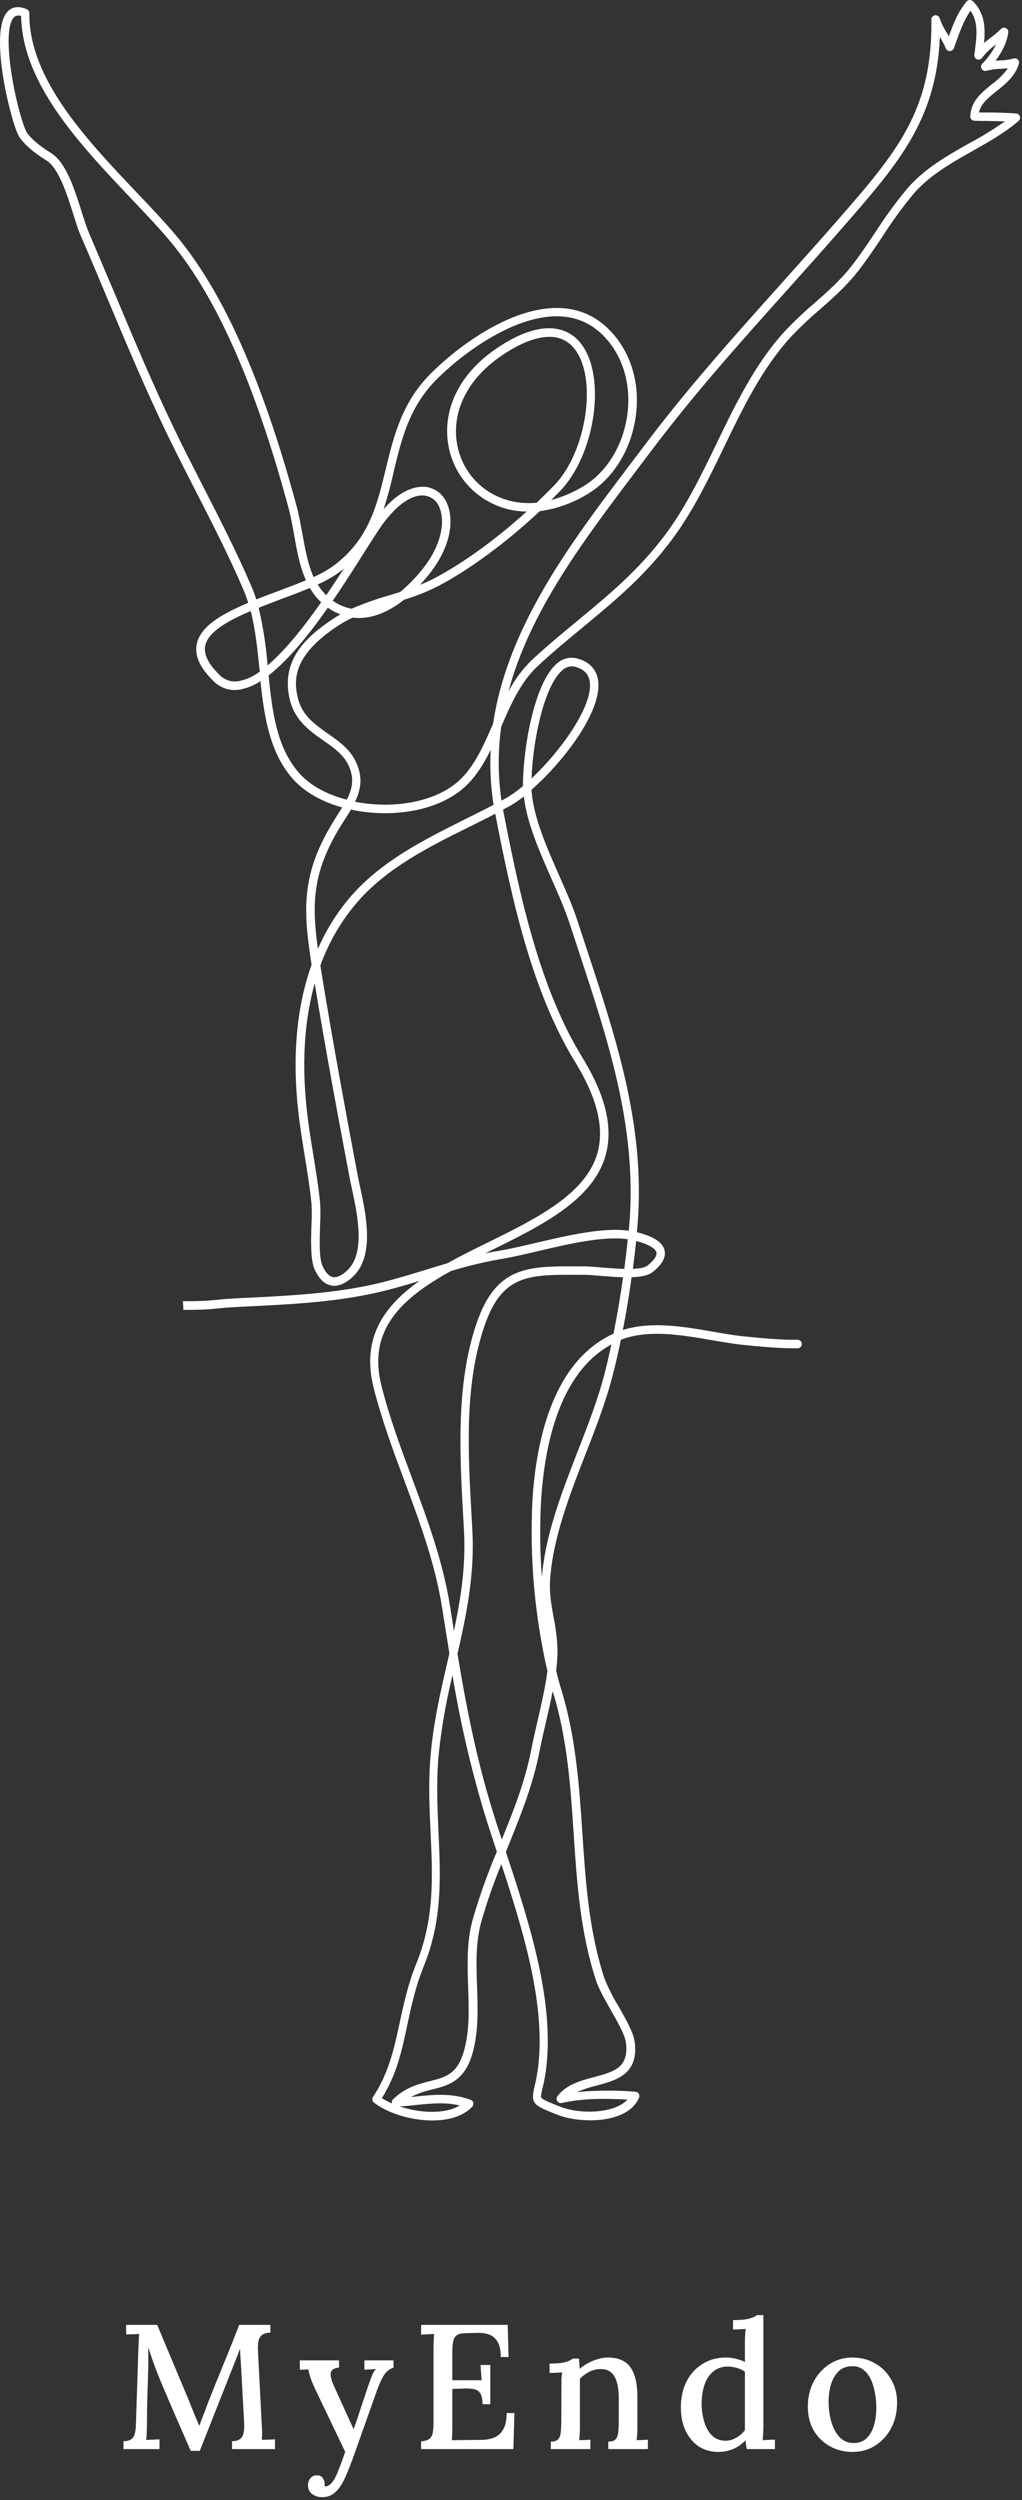 <svg width="184" height="450" viewBox="0 0 184 450" fill="none" xmlns="http://www.w3.org/2000/svg">
<rect x="0" y="0" width="184" height="450" fill="#333333" stroke="none"/>
<path d="M34.337 441.145C33.465 439.143 32.592 437.142 31.718 435.14C30.846 433.139 29.983 431.126 29.131 429.104C28.876 428.507 28.61 427.858 28.333 427.155C28.056 426.453 27.779 425.707 27.503 424.92C27.226 424.132 26.959 423.333 26.704 422.524C26.704 423.078 26.704 423.61 26.704 424.121C26.704 424.632 26.704 425.122 26.704 425.59C26.683 426.25 26.661 427.028 26.64 427.922C26.619 428.795 26.587 429.721 26.544 430.701C26.523 431.68 26.502 432.66 26.48 433.639C26.48 434.597 26.47 435.523 26.448 436.418C26.448 436.929 26.438 437.429 26.416 437.919C26.395 438.409 26.363 438.835 26.321 439.197C26.704 439.154 27.109 439.133 27.534 439.133C27.982 439.111 28.375 439.09 28.716 439.069V440.825H22.233V439.42C22.829 439.399 23.287 439.282 23.606 439.069C23.925 438.856 24.138 438.536 24.245 438.111C24.372 437.685 24.447 437.163 24.468 436.546L24.915 422.748C24.937 422.279 24.958 421.811 24.979 421.342C25.001 420.874 25.022 420.459 25.043 420.097C24.66 420.118 24.255 420.139 23.829 420.161C23.404 420.161 23.031 420.171 22.712 420.193V418.468H28.301L33.571 431.052C33.827 431.627 34.082 432.244 34.337 432.904C34.593 433.543 34.849 434.182 35.104 434.821C35.381 435.438 35.626 436.024 35.839 436.577H35.903C36.137 435.939 36.403 435.236 36.701 434.469C36.999 433.703 37.255 433.022 37.468 432.425C38.383 430.126 39.309 427.826 40.246 425.526C41.205 423.227 42.141 420.874 43.057 418.468H48.678V419.873C48.167 419.873 47.731 419.969 47.369 420.161C47.028 420.331 46.773 420.65 46.602 421.119C46.453 421.587 46.4 422.258 46.443 423.131L47.145 436.897C47.188 437.323 47.199 437.738 47.177 438.143C47.177 438.547 47.167 438.888 47.145 439.165C47.529 439.143 47.933 439.133 48.359 439.133C48.806 439.111 49.189 439.09 49.509 439.069V440.825H41.779V439.42C42.397 439.399 42.865 439.271 43.185 439.037C43.526 438.803 43.749 438.441 43.855 437.951C43.962 437.44 43.994 436.78 43.951 435.971L43.44 426.676C43.419 426.357 43.398 425.984 43.376 425.558C43.355 425.111 43.323 424.653 43.281 424.185C43.259 423.695 43.238 423.227 43.217 422.78C43.153 422.929 43.089 423.088 43.025 423.259C42.961 423.408 42.897 423.578 42.833 423.77L35.967 441.145H34.337ZM58.006 449.481C57.303 449.481 56.696 449.289 56.185 448.906C55.696 448.544 55.451 448.012 55.451 447.309C55.451 446.862 55.589 446.457 55.866 446.095C56.164 445.733 56.547 445.552 57.016 445.552C57.527 445.531 57.889 445.691 58.102 446.032C58.336 446.372 58.453 446.724 58.453 447.086C58.453 447.149 58.453 447.213 58.453 447.277C58.453 447.341 58.443 447.416 58.421 447.501C58.485 447.543 58.581 447.554 58.709 447.533C58.943 447.511 59.198 447.384 59.475 447.149C59.752 446.915 60.008 446.585 60.242 446.159C60.497 445.691 60.785 445.041 61.104 444.211C61.423 443.381 61.775 442.422 62.158 441.336L57.144 430.86C56.569 429.668 56.164 428.742 55.93 428.082C55.717 427.4 55.578 426.868 55.515 426.485L53.982 426.548V424.856H61.04V426.165H60.976C60.103 426.25 59.624 426.58 59.539 427.155C59.475 427.73 59.677 428.518 60.146 429.519L63.659 437.248C64.064 436.162 64.468 434.981 64.873 433.703C65.299 432.425 65.735 431.116 66.183 429.774C66.332 429.37 66.481 428.944 66.63 428.497C66.8 428.028 66.97 427.602 67.141 427.219C67.332 426.836 67.513 426.57 67.684 426.421L65.608 426.548V424.856H70.846V426.165C70.1 426.421 69.515 426.889 69.089 427.571C68.684 428.252 68.29 429.114 67.907 430.158L63.915 441.4C63.297 443.168 62.722 444.648 62.19 445.84C61.658 447.054 61.062 447.959 60.401 448.555C59.763 449.172 58.964 449.481 58.006 449.481ZM86.868 432.745C86.868 431.829 86.73 431.169 86.453 430.765C86.197 430.36 85.803 430.115 85.271 430.03C84.739 429.923 84.079 429.891 83.291 429.934L81.438 429.998V436.641C81.438 437.216 81.428 437.727 81.406 438.174C81.406 438.6 81.385 438.952 81.343 439.228L86.836 439.165C87.666 439.143 88.412 438.994 89.072 438.717C89.732 438.419 90.254 437.919 90.637 437.216C91.02 436.514 91.212 435.555 91.212 434.342H92.617L92.425 440.825H75.817V439.42C76.52 439.378 77.02 439.228 77.318 438.973C77.638 438.717 77.84 438.334 77.925 437.823C78.01 437.312 78.053 436.663 78.053 435.875V422.588C78.053 422.12 78.063 421.672 78.085 421.247C78.106 420.799 78.127 420.416 78.148 420.097C77.787 420.118 77.393 420.139 76.967 420.161C76.541 420.182 76.158 420.203 75.817 420.224V418.468H91.403L91.563 424.249H90.158C90.158 423.035 89.956 422.109 89.551 421.47C89.168 420.831 88.657 420.405 88.018 420.193C87.4 419.98 86.73 419.884 86.006 419.905L83.77 419.969C83.11 419.969 82.609 420.086 82.269 420.32C81.928 420.533 81.704 420.895 81.598 421.406C81.492 421.896 81.438 422.567 81.438 423.418V428.433H86.708L86.517 425.686H88.273V432.745H86.868ZM99.168 440.825V439.484C99.806 439.484 100.254 439.335 100.509 439.037C100.765 438.739 100.914 438.324 100.956 437.791C101.02 437.259 101.052 436.641 101.052 435.939L101.084 429.295C101.084 428.955 101.084 428.593 101.084 428.209C101.105 427.805 101.148 427.411 101.212 427.028C100.829 427.049 100.435 427.07 100.03 427.091C99.647 427.091 99.285 427.102 98.944 427.123V425.431C99.902 425.431 100.648 425.388 101.18 425.303C101.734 425.196 102.149 425.079 102.426 424.952C102.724 424.824 102.947 424.685 103.096 424.536H104.246C104.267 424.728 104.278 424.909 104.278 425.079C104.299 425.25 104.31 425.431 104.31 425.622C104.331 425.814 104.353 426.059 104.374 426.357C104.842 425.974 105.353 425.633 105.907 425.335C106.461 425.037 107.035 424.802 107.632 424.632C108.249 424.44 108.835 424.345 109.388 424.345C111.283 424.345 112.646 424.92 113.477 426.069C114.328 427.219 114.754 429.018 114.754 431.467V436.865C114.754 437.248 114.744 437.642 114.722 438.047C114.701 438.43 114.669 438.824 114.626 439.228C114.967 439.207 115.308 439.197 115.648 439.197C116.01 439.175 116.341 439.154 116.639 439.133V440.825H109.516V439.484C110.155 439.484 110.602 439.335 110.858 439.037C111.113 438.739 111.262 438.324 111.305 437.791C111.369 437.259 111.401 436.641 111.401 435.939V431.467C111.379 429.785 111.102 428.518 110.57 427.666C110.059 426.815 109.229 426.399 108.079 426.421C107.397 426.421 106.727 426.591 106.067 426.932C105.407 427.272 104.853 427.688 104.406 428.177C104.406 428.39 104.406 428.625 104.406 428.88C104.406 429.114 104.406 429.359 104.406 429.615V436.865C104.406 437.248 104.395 437.642 104.374 438.047C104.353 438.43 104.321 438.824 104.278 439.228C104.619 439.207 104.959 439.197 105.3 439.197C105.662 439.175 105.992 439.154 106.29 439.133V440.825H99.168ZM129.325 441.336C128.026 441.336 126.865 441.017 125.843 440.378C124.842 439.718 124.044 438.781 123.448 437.568C122.873 436.354 122.585 434.927 122.585 433.288C122.585 431.542 122.926 429.998 123.607 428.656C124.289 427.315 125.247 426.261 126.482 425.494C127.717 424.728 129.122 424.345 130.698 424.345C131.358 424.345 131.986 424.43 132.582 424.6C133.2 424.749 133.711 424.93 134.115 425.143V421.502C134.115 421.183 134.126 420.831 134.147 420.448C134.169 420.043 134.201 419.628 134.243 419.202C133.86 419.224 133.466 419.245 133.061 419.266C132.657 419.288 132.295 419.298 131.976 419.298V417.605C132.934 417.605 133.69 417.563 134.243 417.478C134.818 417.371 135.255 417.254 135.553 417.126C135.872 416.999 136.106 416.86 136.255 416.711H137.437V436.865C137.437 437.184 137.427 437.546 137.405 437.951C137.384 438.355 137.352 438.781 137.309 439.228C137.693 439.207 138.076 439.186 138.459 439.165C138.843 439.143 139.194 439.133 139.513 439.133V440.825H134.435C134.392 440.527 134.35 440.251 134.307 439.995C134.286 439.739 134.265 439.484 134.243 439.228C133.604 439.91 132.87 440.432 132.039 440.793C131.209 441.155 130.304 441.336 129.325 441.336ZM130.634 439.324C131.294 439.324 131.933 439.143 132.55 438.781C133.189 438.419 133.711 437.962 134.115 437.408C134.115 437.131 134.115 436.844 134.115 436.546C134.115 436.247 134.115 435.928 134.115 435.587V426.9C133.711 426.602 133.232 426.378 132.678 426.229C132.146 426.059 131.592 425.974 131.017 425.974C129.974 425.974 129.09 426.282 128.366 426.9C127.664 427.496 127.142 428.316 126.801 429.359C126.461 430.403 126.301 431.595 126.322 432.936C126.365 434.086 126.546 435.151 126.865 436.13C127.185 437.11 127.653 437.887 128.271 438.462C128.909 439.037 129.697 439.324 130.634 439.324ZM153.493 441.336C151.981 441.336 150.618 440.996 149.404 440.314C148.191 439.633 147.222 438.685 146.498 437.472C145.795 436.237 145.444 434.821 145.444 433.224C145.444 431.499 145.795 429.977 146.498 428.656C147.222 427.315 148.191 426.261 149.404 425.494C150.618 424.728 151.97 424.345 153.461 424.345C154.972 424.345 156.335 424.696 157.549 425.399C158.763 426.08 159.721 427.038 160.423 428.273C161.147 429.487 161.509 430.892 161.509 432.489C161.509 434.171 161.158 435.683 160.455 437.025C159.753 438.366 158.794 439.42 157.581 440.187C156.388 440.953 155.026 441.336 153.493 441.336ZM153.716 439.739C154.738 439.718 155.537 439.399 156.112 438.781C156.708 438.164 157.134 437.376 157.389 436.418C157.645 435.438 157.772 434.427 157.772 433.384C157.772 432.468 157.687 431.574 157.517 430.701C157.368 429.806 157.123 428.997 156.782 428.273C156.442 427.549 155.994 426.974 155.441 426.548C154.887 426.101 154.216 425.888 153.429 425.91C152.428 425.91 151.608 426.218 150.969 426.836C150.352 427.453 149.894 428.252 149.596 429.231C149.319 430.19 149.181 431.212 149.181 432.298C149.181 433.554 149.34 434.746 149.66 435.875C149.979 437.003 150.469 437.93 151.129 438.654C151.81 439.378 152.673 439.739 153.716 439.739Z" fill="white"/>
<path d="M32.932 234.217C38.843 234.217 37.797 233.925 42.953 233.674L43.606 233.643C51.484 233.264 58.904 232.9 66.222 231.405C69.741 230.688 73.361 229.566 76.9 228.485C78.114 228.111 79.338 227.732 80.567 227.368C82.938 226.057 85.432 224.807 87.915 223.603C96.523 219.352 105.427 214.957 107.538 207.622C108.849 203.053 107.538 197.649 103.51 191.092C95.86 178.594 92.245 162.372 89.231 146.826C89.231 146.708 89.185 146.59 89.165 146.472C87.635 147.277 86.044 148.055 84.509 148.823C77.263 152.409 69.766 156.164 64.417 162.275C61.483 165.662 59.199 169.566 57.68 173.789C57.742 174.168 57.803 174.558 57.864 174.947C59.904 187.563 62.27 200.241 64.371 211.428C64.493 212.073 64.651 212.801 64.82 213.589C65.875 218.476 67.471 225.857 63.708 229.627C62.336 231.005 60.944 231.615 59.684 231.389C58.425 231.164 57.451 230.216 56.671 228.546C55.89 226.877 55.977 223.424 56.079 220.402C56.151 219.138 56.151 217.871 56.079 216.606C55.788 213.743 55.319 210.859 54.865 208.068C54.411 205.276 53.942 202.433 53.647 199.539C52.499 188.588 53.794 180.11 56.099 173.636C54.57 163.847 54.233 157.495 59.802 148.229C60.138 147.666 60.485 147.123 60.822 146.59C61.097 146.16 61.332 145.745 61.607 145.34C57.946 144.316 54.712 142.528 52.581 140.044C48.537 135.336 47.558 128.954 46.895 122.592C45.705 123.404 44.349 123.94 42.927 124.16C42.097 124.266 41.254 124.175 40.465 123.895C39.676 123.615 38.963 123.153 38.384 122.546C35.956 120.149 34.987 117.967 35.431 115.887C36.104 112.706 40.021 110.468 44.692 108.506C44.457 107.741 44.183 106.989 43.871 106.252C41.296 100.218 38.221 94.215 35.248 88.411C33.56 85.113 31.816 81.701 30.184 78.336C26.216 70.14 22.606 61.525 19.113 53.201C17.624 49.651 16.084 45.984 14.523 42.403C14.095 41.409 13.661 40.037 13.202 38.582C12.091 35.042 10.566 30.197 8.312 28.85C7.608 28.424 4.059 26.191 3.136 23.988C1.453 19.947 -1.923 5.323 1.427 2.019C2.024 1.435 3.095 0.897 4.824 1.666C4.96 1.726 5.076 1.825 5.158 1.951C5.239 2.076 5.283 2.223 5.283 2.373C5.165 14.154 15.518 25.074 24.661 34.699C27.134 37.306 29.47 39.765 31.469 42.116C40.026 52.181 47.201 68.204 53.397 91.09C53.815 92.627 54.116 94.333 54.417 95.972C54.927 98.702 55.396 101.494 56.456 103.865C57.709 103.314 58.904 102.642 60.026 101.857C66.395 97.124 67.879 90.967 69.45 84.442C70.878 78.525 72.352 72.404 77.609 67.18C85.06 59.793 100.195 49.82 109.66 59.327C113.5 63.184 115.269 68.824 114.479 74.796C113.678 80.943 110.363 86.265 105.616 89.026C103.035 90.586 100.165 91.602 97.181 92.012C91.205 97.601 84.754 102.38 79.001 105.438C76.995 106.462 74.901 107.304 72.744 107.953C69.623 110.422 66.467 111.538 63.494 111.17C62.471 111.651 61.486 112.21 60.546 112.839C53.035 117.895 52.81 122.06 53.58 125.466C54.32 128.754 56.64 130.358 59.047 132.058C60.888 133.344 62.79 134.671 63.892 136.766C65.421 139.696 65.003 142.067 63.917 144.316C70.164 145.55 77.324 144.623 81.765 141.242C85.106 138.717 86.895 134.583 88.787 130.245V130.204C91.388 112.717 102.842 97.596 113.234 83.873C114.166 82.647 115.089 81.428 116.004 80.216C123.694 69.971 132.174 60.521 140.374 51.367C143.663 47.7 147.06 43.904 150.395 40.098L150.604 39.862C161.399 27.477 167.917 20.003 167.682 3.52C167.68 3.333 167.746 3.151 167.867 3.009C167.988 2.867 168.156 2.774 168.34 2.746C168.524 2.722 168.71 2.765 168.864 2.868C169.019 2.971 169.131 3.126 169.181 3.305C169.507 4.232 169.944 5.116 170.482 5.938L170.828 6.527C171.624 4.324 172.486 2.081 174.036 0.267C174.103 0.187 174.185 0.122 174.278 0.076C174.371 0.03 174.473 0.005 174.577 0.001C174.681 -0.004 174.786 0.012 174.884 0.049C174.983 0.086 175.072 0.143 175.148 0.216C177.32 2.316 177.427 5.077 177.157 7.746C177.56 7.397 177.983 7.075 178.401 6.752C179.04 6.282 179.647 5.768 180.217 5.215C180.327 5.1 180.47 5.022 180.627 4.994C180.784 4.965 180.945 4.987 181.089 5.057C181.234 5.124 181.354 5.235 181.432 5.375C181.509 5.515 181.541 5.676 181.522 5.835C181.323 7.607 180.344 9.457 179.248 10.927L179.916 10.886C180.777 10.873 181.633 10.756 182.466 10.537C182.599 10.494 182.741 10.488 182.878 10.52C183.014 10.551 183.14 10.619 183.241 10.717C183.341 10.815 183.412 10.94 183.446 11.076C183.48 11.213 183.476 11.356 183.434 11.49C182.777 13.688 181.094 15.076 179.467 16.361C177.937 17.581 176.632 18.656 176.239 20.244H177.463C179.273 20.244 181.14 20.29 182.945 20.428C183.094 20.439 183.237 20.493 183.355 20.584C183.474 20.675 183.564 20.799 183.613 20.941C183.661 21.084 183.665 21.239 183.625 21.385C183.585 21.531 183.503 21.662 183.389 21.76C181.012 23.84 178.197 25.423 175.229 27.103C171.374 29.275 167.381 31.518 164.449 34.909C162.428 37.368 160.555 39.946 158.839 42.629C157.468 44.677 156.05 46.798 154.53 48.75C152.378 51.511 149.905 53.682 147.519 55.782C145.719 57.312 144.003 58.938 142.378 60.654C137.192 66.324 133.709 73.511 130.359 80.462C127.595 86.173 124.749 92.079 120.935 97.175C116.039 103.727 110.629 108.199 104.897 112.937C102.255 115.119 99.522 117.378 96.835 119.867C93.749 122.72 91.959 126.828 90.236 130.798C89.626 135.218 89.643 139.701 90.287 144.116L90.965 143.742C92.097 143.089 93.166 142.331 94.157 141.478C94.101 135.541 96.013 123.074 100.241 119.452C100.719 119.005 101.3 118.684 101.932 118.518C102.564 118.353 103.227 118.348 103.862 118.505C106.702 119.242 107.513 121.122 107.696 122.572C108.38 128.063 101.465 137.093 95.702 142.139C95.702 142.354 95.702 142.559 95.748 142.759C96.156 147.333 98.425 152.491 100.623 157.485C101.919 160.43 103.173 163.212 104.015 165.896L105.657 170.9C111.215 187.758 116.462 203.683 114.667 221.8C117.676 222.543 119.308 223.609 119.645 225.053C119.935 226.298 119.237 227.578 117.513 228.967C116.738 229.586 115.402 229.842 113.714 229.894C113.255 233.192 112.735 236.353 112.138 239.395C117.238 237.772 123.117 238.791 128.365 239.703C130.231 240.025 132.001 240.333 133.653 240.512C140.405 241.245 143.123 241.152 143.266 241.152H143.592C143.795 241.152 143.989 241.233 144.133 241.377C144.276 241.522 144.357 241.717 144.357 241.921C144.357 242.125 144.276 242.32 144.133 242.464C143.989 242.608 143.795 242.689 143.592 242.689H143.271C143.133 242.689 140.328 242.781 133.49 242.039C131.787 241.854 129.997 241.526 128.105 241.219C122.74 240.287 116.682 239.237 111.786 241.152C111.334 243.338 110.841 245.472 110.307 247.555C109.114 252.222 107.248 257.067 105.412 261.749C102.5 269.243 99.491 276.988 99.027 284.523C98.89 286.756 99.262 288.856 99.66 291.074C100.074 293.04 100.313 295.038 100.373 297.047C100.366 298.276 100.284 299.505 100.129 300.724C100.45 302.061 100.787 303.286 101.149 304.428C103.698 312.926 104.3 321.613 104.856 330.039C105.427 338.65 106.019 347.547 108.798 356.035C109.502 357.797 110.355 359.495 111.348 361.111C112.745 363.564 114.061 365.88 114.275 367.585C114.989 373.374 110.975 374.444 107.431 375.387C106.208 375.673 105.014 376.069 103.862 376.57C107.363 376.239 110.887 376.216 114.392 376.503C114.514 376.51 114.632 376.546 114.737 376.608C114.842 376.671 114.93 376.758 114.994 376.862C115.059 376.966 115.098 377.083 115.109 377.205C115.119 377.327 115.101 377.45 115.055 377.564C113.082 382.338 104.402 382.286 100.328 380.637L100.159 380.57C96.11 378.957 95.483 378.711 96.228 375.597C96.55 374.299 96.785 372.982 96.931 371.653C98.165 360.384 94.127 347.311 90.266 335.546C88.851 338.956 87.635 342.447 86.625 346C85.605 349.75 85.753 353.745 85.886 357.607C86.018 361.367 86.151 365.255 85.238 368.958C83.861 374.593 80.786 375.346 77.813 376.099C76.474 376.384 75.177 376.84 73.953 377.456L74.805 377.369C78.012 377.041 81.332 376.703 84.703 377.948C84.827 377.987 84.939 378.057 85.028 378.152C85.118 378.247 85.181 378.364 85.213 378.491C85.24 378.614 85.238 378.743 85.205 378.865C85.172 378.987 85.11 379.1 85.024 379.193C83.372 380.955 80.695 381.677 77.839 381.677C73.958 381.677 69.741 380.34 67.323 378.46C67.172 378.342 67.07 378.171 67.039 377.981C67.008 377.791 67.049 377.596 67.155 377.436C69.991 373.199 70.96 368.728 71.979 363.985C72.719 360.578 73.479 357.059 74.968 353.392C78.247 345.35 77.895 337.764 77.517 329.732C77.314 325.337 77.104 320.794 77.517 316.061C78.027 310.067 79.318 304.464 80.577 299.049C80.689 298.568 80.802 298.086 80.909 297.605C80.465 294.885 80.042 292.181 79.618 289.502C78.359 281.454 75.539 273.879 72.811 266.549C70.801 261.15 68.731 255.566 67.278 249.824C65.008 240.809 69.149 235.057 75.534 230.554C72.581 231.451 69.572 232.327 66.62 232.926C59.21 234.463 51.709 234.811 43.769 235.195L43.121 235.226C37.833 235.482 39.082 235.784 33.024 235.769L32.932 234.217ZM71.959 379.146C75.529 380.34 80.082 380.617 82.765 378.977C80.179 378.353 77.594 378.619 74.886 378.89C73.948 379.003 72.979 379.09 71.959 379.146ZM91.082 333.343C95.162 345.693 99.716 359.656 98.385 371.811C98.237 373.199 97.996 374.575 97.661 375.93C97.406 377.021 97.329 377.42 97.492 377.615C97.803 377.979 98.884 378.409 100.674 379.121L100.843 379.187C104.412 380.617 110.669 380.463 112.959 377.917C109.068 377.707 105.004 377.656 101.138 378.532C100.986 378.568 100.825 378.555 100.68 378.496C100.535 378.436 100.411 378.332 100.328 378.199C100.241 378.067 100.198 377.911 100.203 377.753C100.209 377.596 100.263 377.443 100.358 377.318C101.959 375.197 104.53 374.511 106.988 373.855C110.491 372.923 113.255 372.185 112.704 367.708C112.531 366.31 111.23 364.02 109.971 361.808C108.91 359.938 107.809 358.007 107.299 356.45C104.458 347.778 103.862 338.778 103.285 330.075C102.735 321.762 102.163 313.172 99.639 304.838C99.593 304.694 99.552 304.546 99.507 304.397C99.139 306.313 98.691 308.249 98.247 310.165C97.834 311.937 97.446 313.617 97.14 315.21C95.942 321.357 93.617 327.084 91.363 332.626L91.082 333.343ZM68.736 377.651C69.319 378.024 69.931 378.347 70.567 378.619C70.529 378.485 70.528 378.342 70.565 378.208C70.602 378.073 70.675 377.952 70.776 377.856C72.979 375.72 75.309 375.125 77.37 374.608C80.363 373.845 82.525 373.297 83.683 368.589C84.545 365.086 84.417 361.475 84.284 357.653C84.147 353.678 84.004 349.565 85.08 345.596C86.284 341.412 87.744 337.306 89.45 333.302C88.645 330.849 87.88 328.523 87.186 326.274C84.753 318.161 82.842 309.899 81.465 301.539C80.28 306.358 79.437 311.255 78.94 316.194C78.548 320.804 78.751 325.316 78.94 329.66C79.318 337.856 79.68 345.621 76.273 353.976C74.83 357.515 74.085 360.967 73.367 364.307C72.392 368.953 71.449 373.369 68.757 377.651H68.736ZM82.357 297.641C83.887 306.861 85.697 316.26 88.645 325.813C89.154 327.524 89.746 329.281 90.343 331.11C92.444 325.957 94.545 320.63 95.641 314.959C95.957 313.341 96.345 311.65 96.763 309.837C97.462 306.805 98.181 303.69 98.558 300.786C96.247 290.716 95.339 280.373 95.86 270.052C96.539 259.065 99.619 244.994 110.455 240.061C111.108 236.819 111.679 233.443 112.174 229.904C110.884 229.868 109.461 229.76 107.957 229.638C106.835 229.54 105.866 229.458 105.238 229.458H103.846C95.177 229.428 90.383 229.417 87.217 238.678C83.581 249.328 84.254 261.35 84.907 272.998L85.039 275.359C85.488 283.339 83.984 290.618 82.377 297.641H82.357ZM81.138 228.803C72.499 233.597 66.105 239.221 68.675 249.43C70.098 255.09 72.163 260.632 74.157 265.995C76.911 273.397 79.766 281.045 81.046 289.245C81.271 290.68 81.495 292.114 81.725 293.558C82.974 287.693 83.882 281.88 83.535 275.461L83.402 273.095C82.775 261.872 82.061 249.148 85.794 238.217C89.297 227.896 95.096 227.896 103.867 227.942H105.259C105.947 227.942 106.947 228.029 108.104 228.126C109.262 228.224 110.914 228.362 112.398 228.393C112.629 226.655 112.838 224.876 113.025 223.055C108.711 222.42 102.352 223.911 96.707 225.232C94.275 225.801 91.985 226.339 90.078 226.646C87.056 227.179 84.071 227.899 81.138 228.803ZM110.083 241.992C100.771 247.038 98.038 259.972 97.416 270.165C97.155 274.741 97.207 279.329 97.569 283.898C98.155 276.301 101.138 268.639 104.015 261.221C105.901 256.371 107.686 251.781 108.859 247.202C109.291 245.501 109.697 243.765 110.078 241.992H110.083ZM56.66 176.996C55.018 182.866 54.238 190.227 55.192 199.38C55.487 202.213 55.952 205.061 56.4 207.817C56.849 210.572 57.328 213.543 57.629 216.448C57.707 217.782 57.707 219.119 57.629 220.453C57.538 223.142 57.425 226.487 58.078 227.896C58.634 229.089 59.266 229.755 59.97 229.878C60.674 230.001 61.658 229.535 62.647 228.541C65.819 225.366 64.33 218.476 63.346 213.912C63.172 213.113 63.014 212.375 62.892 211.71C60.883 201.05 58.624 189.033 56.66 176.996ZM114.535 223.373C114.351 225.079 114.158 226.749 113.943 228.383C115.137 228.331 116.121 228.167 116.58 227.799C117.748 226.856 118.319 226.021 118.181 225.432C118.008 224.684 116.661 223.931 114.535 223.373ZM90.567 145.724C90.618 145.991 90.664 146.262 90.72 146.529C93.719 161.936 97.278 178.005 104.81 190.283C109.073 197.229 110.445 203.038 109.007 208.047C106.707 216.038 97.497 220.586 88.609 224.981L87.349 225.606C88.186 225.422 89.027 225.263 89.858 225.13C91.709 224.833 93.979 224.3 96.376 223.737C102.123 222.39 108.589 220.873 113.204 221.529C114.928 203.791 109.741 188.055 104.254 171.402C103.704 169.743 103.154 168.073 102.607 166.393C101.761 163.786 100.567 161.035 99.267 158.125C97.089 153.177 94.841 148.06 94.315 143.353C93.511 143.998 92.659 144.58 91.766 145.094L90.567 145.724ZM63.188 145.724C62.856 146.288 62.499 146.851 62.137 147.415C61.775 147.978 61.469 148.47 61.117 149.023C56.293 157.05 56.099 162.602 57.232 170.798C58.737 167.33 60.761 164.114 63.234 161.26C68.782 154.919 76.411 151.118 83.795 147.43C85.468 146.595 87.181 145.745 88.859 144.869C88.347 141.59 88.177 138.267 88.349 134.952C86.921 137.862 85.213 140.561 82.714 142.451C77.778 146.211 69.95 147.195 63.188 145.724ZM48.353 121.578C49.021 128.237 49.832 134.466 53.764 139.04C55.758 141.36 58.863 143.015 62.433 143.942C63.484 141.893 63.886 139.931 62.591 137.457C61.663 135.695 59.995 134.527 58.226 133.293C55.783 131.587 53.009 129.651 52.137 125.778C50.561 118.802 55.1 114.663 59.746 111.538C60.256 111.195 60.766 110.883 61.276 110.586C60.547 110.307 59.852 109.946 59.205 109.51L59.022 109.387C55.666 114.182 51.943 118.792 48.353 121.578ZM102.918 119.939C102.292 119.962 101.695 120.213 101.24 120.646C97.849 123.535 95.876 133.856 95.702 140.11C101.026 135.111 106.733 127.12 106.187 122.772C106.008 121.332 105.126 120.431 103.489 120.006C103.308 119.96 103.121 119.938 102.933 119.939H102.918ZM169.212 6.691C168.569 21.612 161.767 29.413 151.802 40.841L151.593 41.081C148.253 44.913 144.846 48.714 141.557 52.386C133 61.934 124.923 70.955 117.268 81.133C116.357 82.348 115.434 83.569 114.499 84.795C105.055 97.278 95.371 110.084 91.531 124.488C92.639 122.347 94.09 120.403 95.825 118.735C98.543 116.22 101.291 113.946 103.953 111.748C109.609 107.077 114.953 102.656 119.762 96.254C123.479 91.275 126.305 85.435 129.033 79.785C132.439 72.737 135.963 65.443 141.302 59.614C142.963 57.858 144.718 56.194 146.56 54.63C148.895 52.581 151.313 50.45 153.373 47.802C154.862 45.897 156.264 43.801 157.621 41.773C159.375 39.035 161.294 36.407 163.368 33.905C166.473 30.32 170.584 27.999 174.551 25.761C176.752 24.584 178.881 23.276 180.926 21.842C179.793 21.801 178.651 21.786 177.529 21.771C176.826 21.771 176.122 21.771 175.428 21.74C175.326 21.737 175.226 21.714 175.133 21.672C175.04 21.63 174.957 21.569 174.888 21.494C174.818 21.42 174.764 21.332 174.729 21.236C174.693 21.14 174.678 21.038 174.684 20.936C174.806 18.2 176.724 16.643 178.595 15.142C179.697 14.349 180.668 13.386 181.471 12.289C181.017 12.341 180.553 12.366 180.099 12.392C179.269 12.402 178.444 12.515 177.641 12.73C177.478 12.785 177.301 12.783 177.139 12.724C176.977 12.666 176.84 12.554 176.749 12.407C176.658 12.259 176.618 12.085 176.638 11.912C176.657 11.739 176.734 11.578 176.856 11.454C177.856 10.442 178.692 9.279 179.334 8.007C178.38 8.665 177.533 9.469 176.826 10.389C176.729 10.533 176.587 10.641 176.423 10.694C176.258 10.748 176.08 10.745 175.918 10.686C175.752 10.628 175.611 10.514 175.518 10.364C175.425 10.214 175.386 10.037 175.408 9.861L175.464 9.482C175.836 6.778 176.224 3.991 174.725 1.937C173.587 3.551 172.873 5.523 172.175 7.449C172.027 7.864 171.879 8.273 171.726 8.683C171.673 8.83 171.577 8.958 171.45 9.049C171.324 9.14 171.173 9.191 171.017 9.195C170.862 9.199 170.71 9.155 170.582 9.069C170.453 8.983 170.354 8.859 170.298 8.714C169.991 8.015 169.635 7.339 169.232 6.691H169.212ZM45.141 109.986C41 111.738 37.491 113.731 36.951 116.195C36.635 117.731 37.461 119.478 39.501 121.45C39.918 121.895 40.434 122.234 41.006 122.439C41.579 122.645 42.192 122.711 42.795 122.633C44.241 122.383 45.605 121.781 46.767 120.881L46.737 120.564C46.359 116.999 45.997 113.347 45.141 109.986ZM46.569 109.397C47.37 112.808 47.907 116.276 48.175 119.77C51.377 117.055 54.763 112.768 57.828 108.414C57.025 107.658 56.337 106.786 55.788 105.827C54.141 106.524 52.341 107.205 50.49 107.876C49.19 108.383 47.864 108.88 46.569 109.397ZM59.904 108.127L60.057 108.229C61.031 108.896 62.131 109.353 63.29 109.571C65.534 108.607 67.839 107.79 70.189 107.128L72.066 106.544C73.456 105.386 74.731 104.094 75.87 102.687C79.751 97.949 80.062 93.646 79.144 91.418C78.945 90.829 78.584 90.308 78.103 89.916C77.623 89.523 77.041 89.275 76.426 89.2C74.024 88.939 71.092 91.09 68.379 95.086C67.731 96.043 66.849 97.421 65.829 99.014C64.157 101.678 62.122 104.9 59.904 108.127ZM3.274 2.798C3.138 2.792 3.003 2.814 2.878 2.865C2.752 2.915 2.638 2.992 2.544 3.09C0.066 5.538 2.789 19.04 4.584 23.369C5.094 24.649 7.256 26.37 9.138 27.508C11.887 29.172 13.447 34.126 14.697 38.111C15.145 39.524 15.563 40.861 15.961 41.778C17.491 45.364 19.021 49.041 20.551 52.591C24.034 60.9 27.639 69.495 31.586 77.655C33.208 81.004 34.952 84.406 36.635 87.694C39.618 93.528 42.703 99.552 45.304 105.622C45.62 106.367 45.9 107.125 46.145 107.896C47.395 107.384 48.695 106.923 49.95 106.442C51.745 105.771 53.494 105.11 55.08 104.444C53.953 101.924 53.438 99.035 52.938 96.197C52.637 94.522 52.356 92.939 51.954 91.454C45.834 68.788 38.751 52.965 30.337 43.069C28.373 40.754 26.048 38.31 23.59 35.718C14.411 26.027 3.993 15.06 3.804 2.864C3.631 2.816 3.453 2.793 3.274 2.798ZM57.201 105.197C57.628 105.906 58.142 106.558 58.731 107.138C59.858 105.494 60.939 103.86 61.933 102.323C61.627 102.574 61.311 102.836 60.98 103.066C59.795 103.903 58.529 104.617 57.201 105.197ZM76.069 87.623C76.263 87.623 76.436 87.623 76.579 87.623C77.469 87.728 78.312 88.081 79.014 88.641C79.716 89.201 80.248 89.946 80.552 90.793C81.679 93.554 81.347 98.379 77.038 103.64C76.569 104.214 76.09 104.762 75.61 105.274C76.536 104.907 77.441 104.492 78.323 104.029C83.53 101.258 89.333 97.042 94.82 92.079C92.361 92.061 89.948 91.414 87.806 90.2C85.665 88.986 83.867 87.244 82.581 85.138C78.782 78.828 79.552 68.947 90.231 62.165C98.65 56.817 102.806 59.604 104.535 61.765C109.236 67.615 107.227 81.84 100.756 88.468C100.246 88.98 99.736 89.492 99.226 90.004C101.196 89.482 103.084 88.687 104.836 87.643C109.18 85.123 112.21 80.226 112.954 74.545C113.668 69.049 112.072 63.881 108.568 60.362C104.79 56.571 99.609 55.916 93.163 58.415C88.43 60.254 83.015 63.917 78.67 68.225C73.713 73.142 72.29 79.043 70.914 84.754C70.413 87.08 69.797 89.379 69.068 91.644C72.01 88.304 74.509 87.623 76.039 87.623H76.069ZM98.879 60.633C96.299 60.633 93.443 62.001 91.092 63.492C81.286 69.72 80.506 78.679 83.953 84.37C86.263 88.201 90.812 91.029 96.605 90.491C97.666 89.492 98.711 88.442 99.731 87.418C105.631 81.368 107.625 67.999 103.408 62.759C102.872 62.07 102.181 61.519 101.392 61.149C100.604 60.78 99.739 60.603 98.869 60.633H98.879Z" fill="white"/>
</svg>

